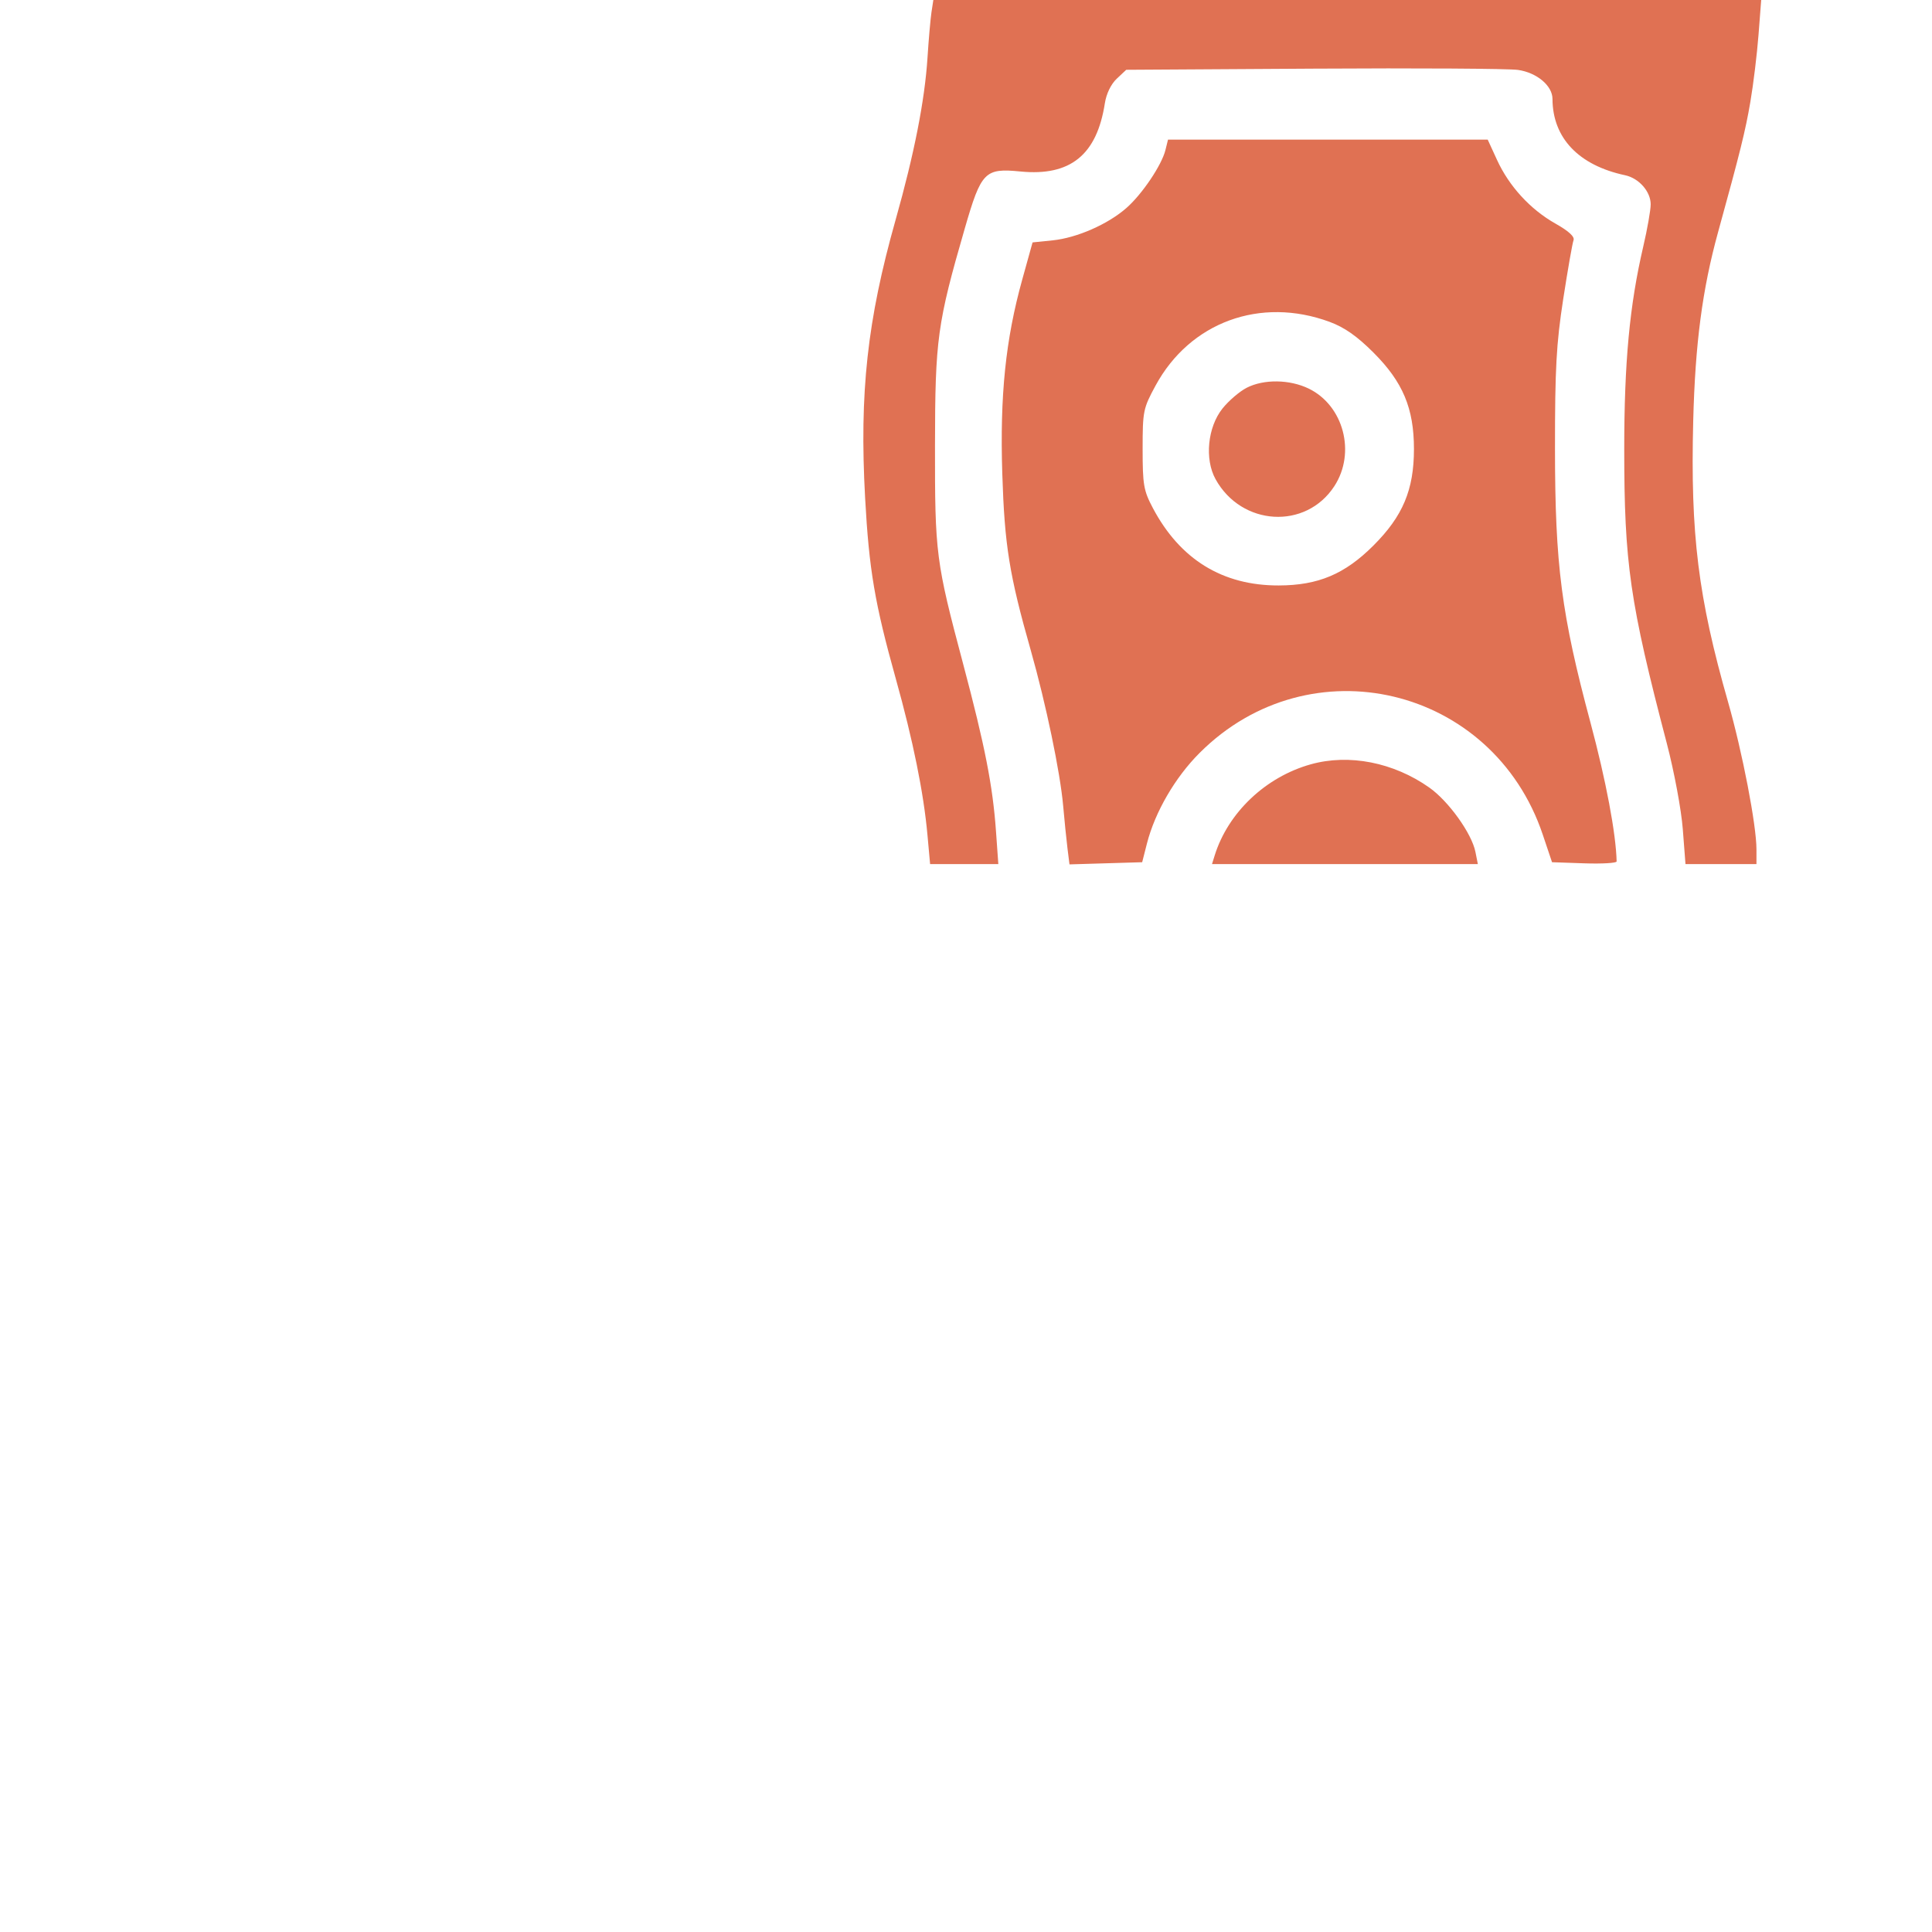 <svg width="64" height="64" viewBox="0 0 64 64" fill="none" xmlns="http://www.w3.org/2000/svg">
<path fill-rule="evenodd" clip-rule="evenodd" d="M30.856 0.406C30.823 0.63 30.763 1.304 30.725 1.905C30.634 3.324 30.288 5.087 29.666 7.29C28.729 10.611 28.467 13.005 28.658 16.493C28.789 18.877 28.977 19.986 29.673 22.479C30.246 24.53 30.597 26.261 30.723 27.656L30.811 28.625H31.941H33.071L32.993 27.531C32.886 26.028 32.627 24.709 31.907 22C31 18.591 30.969 18.347 30.973 14.75C30.977 11.234 31.049 10.715 31.961 7.563C32.504 5.686 32.623 5.564 33.803 5.681C35.456 5.843 36.335 5.133 36.6 3.42C36.649 3.104 36.803 2.787 36.994 2.607L37.308 2.312L43.523 2.274C46.942 2.253 49.985 2.272 50.286 2.316C50.911 2.406 51.427 2.84 51.428 3.276C51.432 4.569 52.294 5.477 53.833 5.805C54.292 5.903 54.681 6.345 54.681 6.769C54.681 6.959 54.569 7.593 54.433 8.176C53.983 10.107 53.805 12.001 53.805 14.875C53.805 18.668 53.99 19.95 55.215 24.625C55.46 25.562 55.696 26.827 55.745 27.469L55.834 28.625H57.009H58.185V28.137C58.185 27.334 57.719 24.916 57.243 23.25C56.253 19.784 55.995 17.703 56.09 13.945C56.155 11.38 56.392 9.582 56.914 7.688C57.647 5.029 57.818 4.341 57.983 3.375C58.083 2.791 58.204 1.792 58.253 1.156L58.342 0H44.63H30.918L30.856 0.406ZM38.607 4.969C38.483 5.471 37.835 6.433 37.314 6.89C36.699 7.43 35.675 7.879 34.871 7.962L34.205 8.03L33.865 9.254C33.311 11.244 33.12 13.097 33.202 15.688C33.278 18.072 33.433 19.038 34.148 21.552C34.648 23.316 35.12 25.58 35.218 26.688C35.26 27.169 35.325 27.803 35.361 28.098L35.428 28.634L36.632 28.598L37.836 28.562L37.993 27.946C38.259 26.902 38.928 25.75 39.741 24.939C43.397 21.286 49.449 22.728 51.105 27.645L51.413 28.562L52.484 28.599C53.073 28.619 53.554 28.59 53.553 28.536C53.532 27.616 53.198 25.843 52.687 23.939C51.724 20.351 51.513 18.724 51.511 14.875C51.51 12.212 51.554 11.395 51.783 9.911C51.934 8.934 52.088 8.055 52.125 7.958C52.17 7.842 51.967 7.655 51.525 7.406C50.694 6.937 49.99 6.17 49.59 5.296L49.282 4.625H43.987H38.692L38.607 4.969ZM44.045 10.662C44.535 10.843 44.953 11.135 45.495 11.677C46.472 12.652 46.839 13.526 46.839 14.875C46.839 16.224 46.472 17.098 45.495 18.073C44.547 19.02 43.666 19.391 42.359 19.394C40.498 19.399 39.089 18.531 38.188 16.826C37.884 16.25 37.851 16.059 37.851 14.875C37.851 13.617 37.869 13.53 38.28 12.772C39.421 10.67 41.752 9.817 44.045 10.662ZM41.301 12.844C41.065 12.964 40.703 13.274 40.496 13.533C40.004 14.149 39.899 15.208 40.266 15.872C41.126 17.431 43.259 17.557 44.203 16.103C44.922 14.996 44.509 13.432 43.35 12.871C42.719 12.567 41.868 12.555 41.301 12.844ZM43.424 25.318C41.924 25.736 40.677 26.921 40.236 28.344L40.149 28.625H44.553H48.956L48.875 28.219C48.753 27.608 47.985 26.538 47.346 26.088C46.161 25.253 44.69 24.965 43.424 25.318Z" fill="#E07153"/>
</svg>
